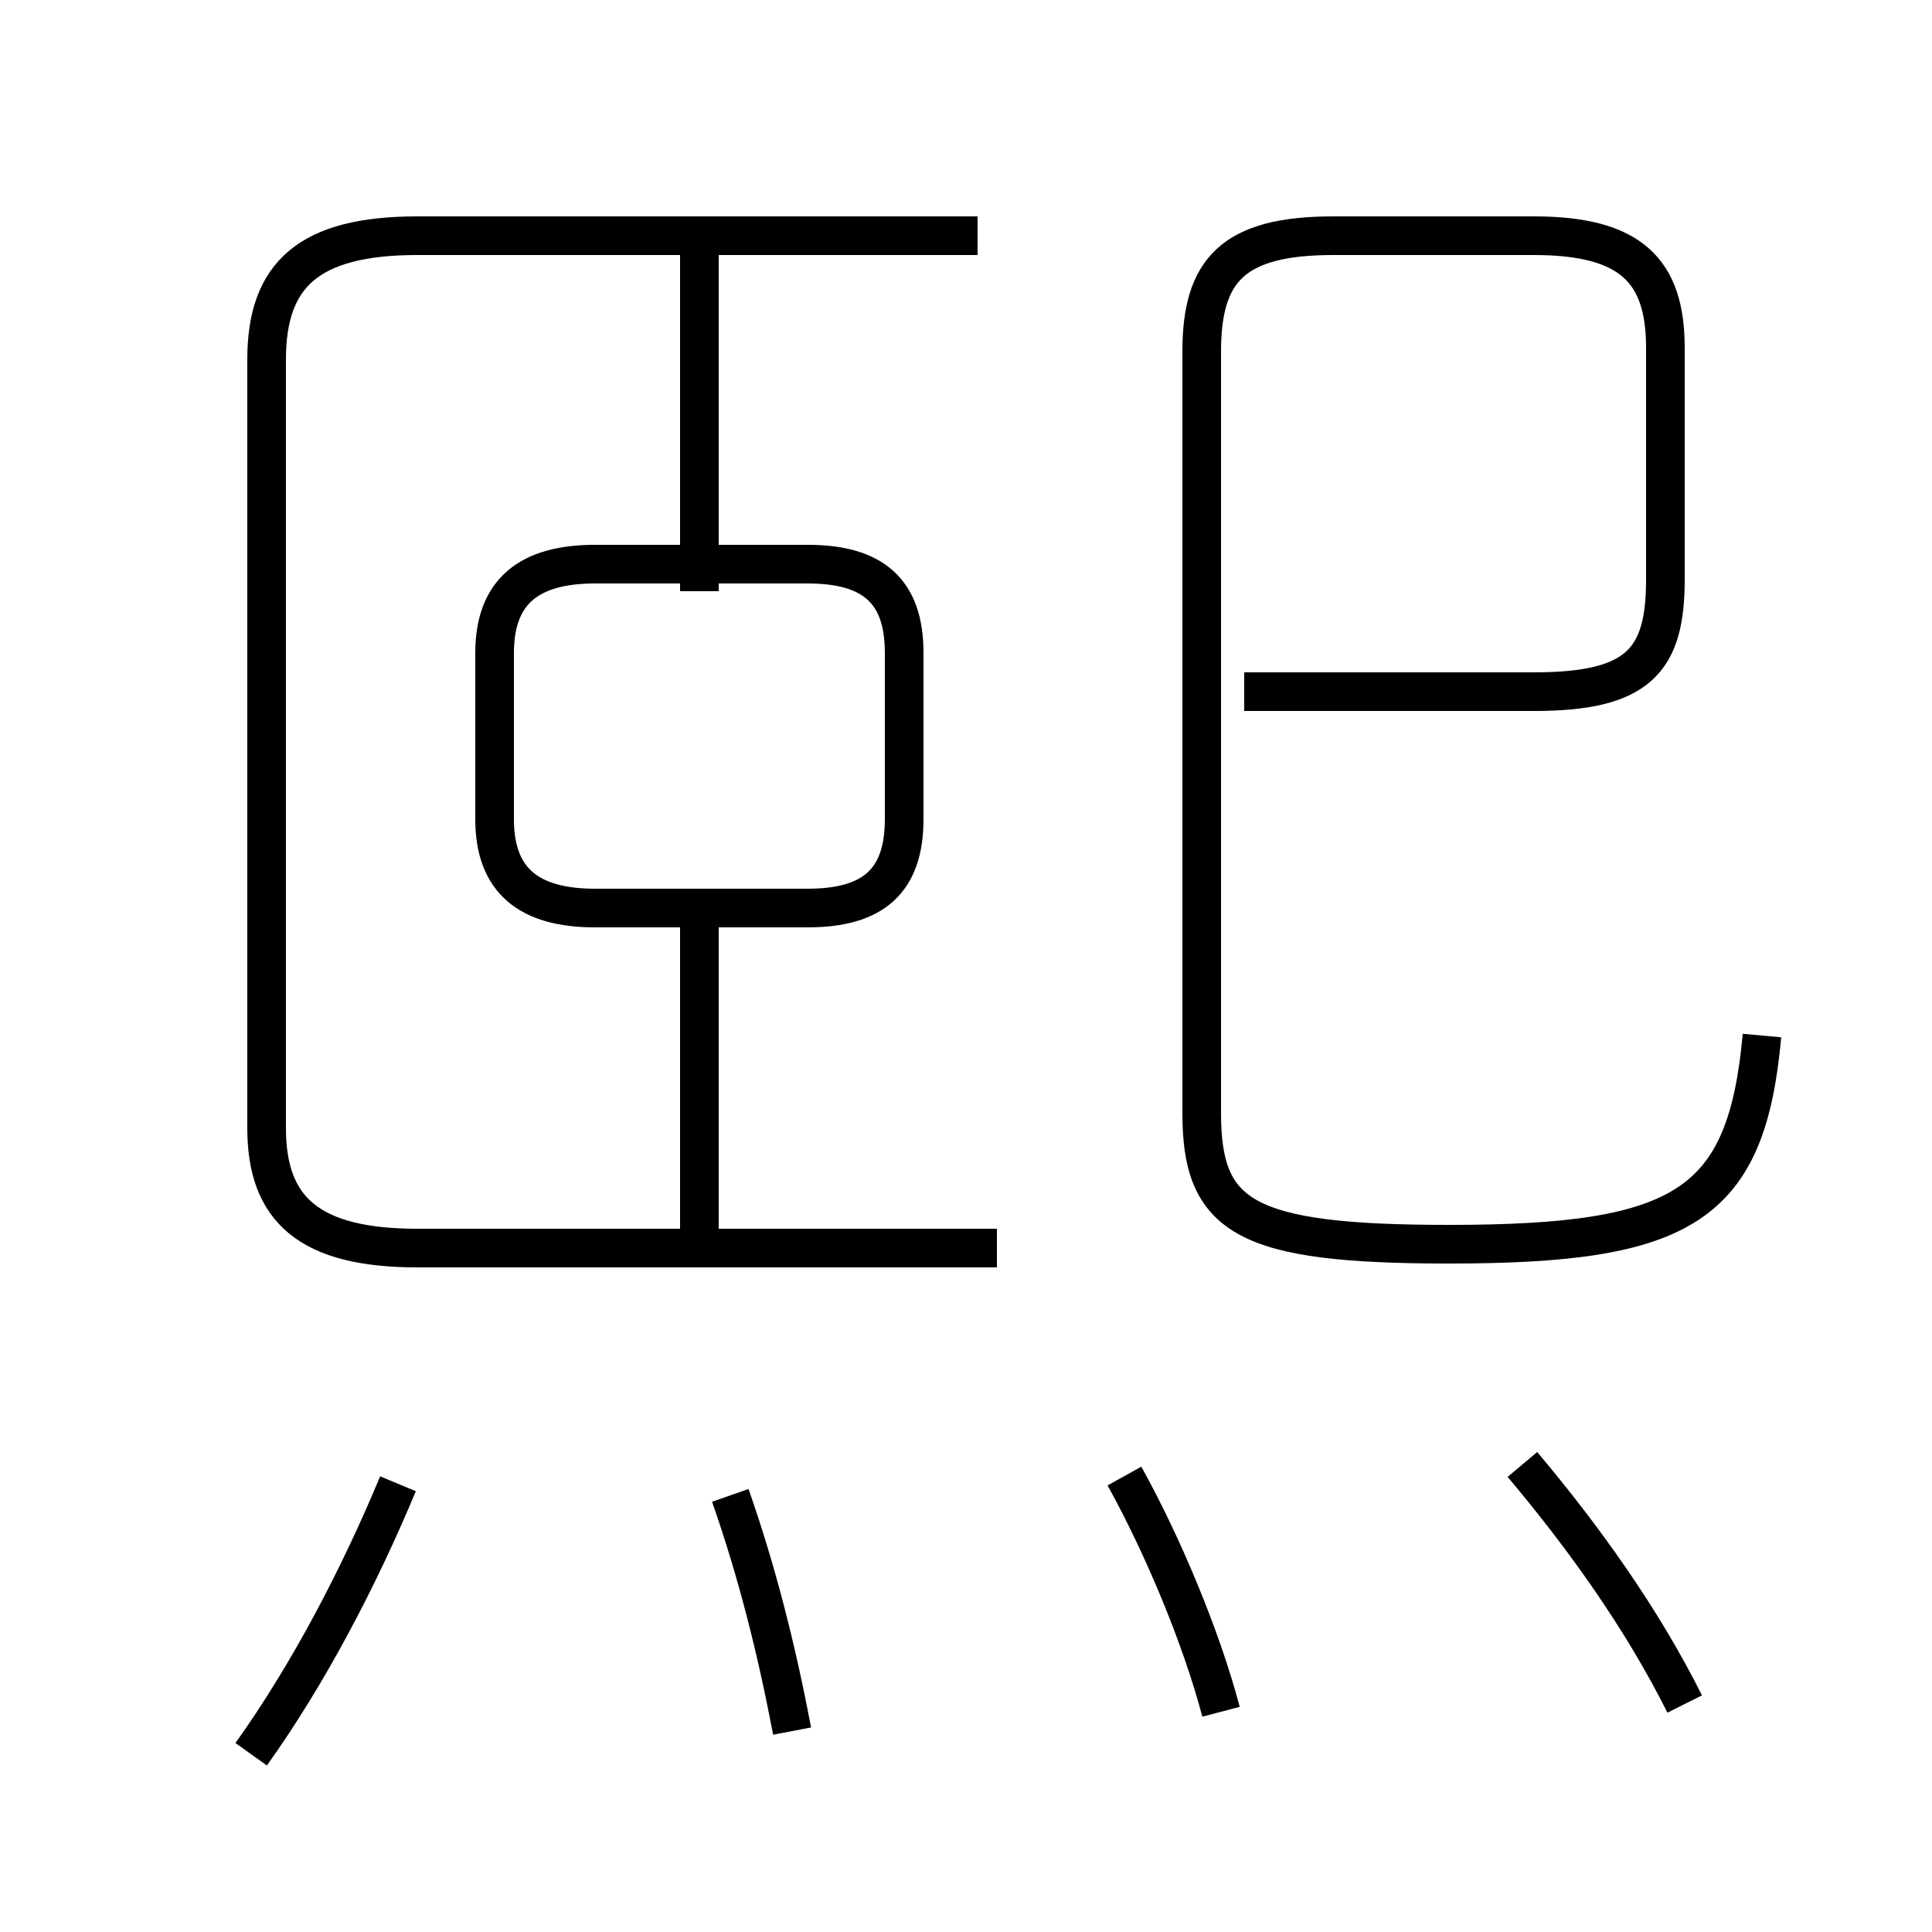 <?xml version='1.0' encoding='utf8'?>
<svg viewBox="0.0 -6.0 50.0 50.0" version="1.1" xmlns="http://www.w3.org/2000/svg">
<rect x="0.0" y="-6.0" width="50.0" height="50.0" fill="#808080" stroke="none"/>
<rect x="-1000" y="-1000" width="2000" height="2000" stroke="white" fill="white"/>
<g style="fill:white;stroke:#000000;  stroke-width:1">
<path d="M 25.8 -11.7 L 10.8 -11.7 C 8.0 -11.7 6.9 -12.7 6.9 -14.8 L 6.9 -34.7 C 6.9 -36.9 8.0 -37.9 10.8 -37.9 L 25.3 -37.9 M 6.5 1.4 C 8.0 -0.7 9.3 -3.2 10.3 -5.6 M 20.5 0.8 C 20.1 -1.3 19.6 -3.3 18.9 -5.3 M 31.6 0.3 C 31.1 -1.6 30.1 -4.0 29.1 -5.8 M 18.1 -11.9 L 18.1 -20.6 M 15.4 -20.5 L 20.9 -20.5 C 22.6 -20.5 23.4 -21.2 23.4 -22.8 L 23.4 -27.1 C 23.4 -28.7 22.6 -29.4 20.9 -29.4 L 15.4 -29.4 C 13.7 -29.4 12.8 -28.7 12.8 -27.1 L 12.8 -22.8 C 12.8 -21.2 13.7 -20.5 15.4 -20.5 Z M 43.6 0.1 C 42.5 -2.1 41.0 -4.2 39.4 -6.1 M 18.1 -28.7 L 18.1 -37.7 M 32.2 -26.1 L 39.7 -26.1 C 42.4 -26.1 43.1 -26.9 43.1 -29.0 L 43.1 -35.0 C 43.1 -37.0 42.2 -37.9 39.7 -37.9 L 34.5 -37.9 C 31.9 -37.9 31.1 -37.0 31.1 -34.9 L 31.1 -15.2 C 31.1 -12.5 32.2 -11.8 37.5 -11.8 C 43.6 -11.8 45.2 -12.8 45.6 -17.2" transform="translate(0.0 38.0)" />
</g>
</svg>